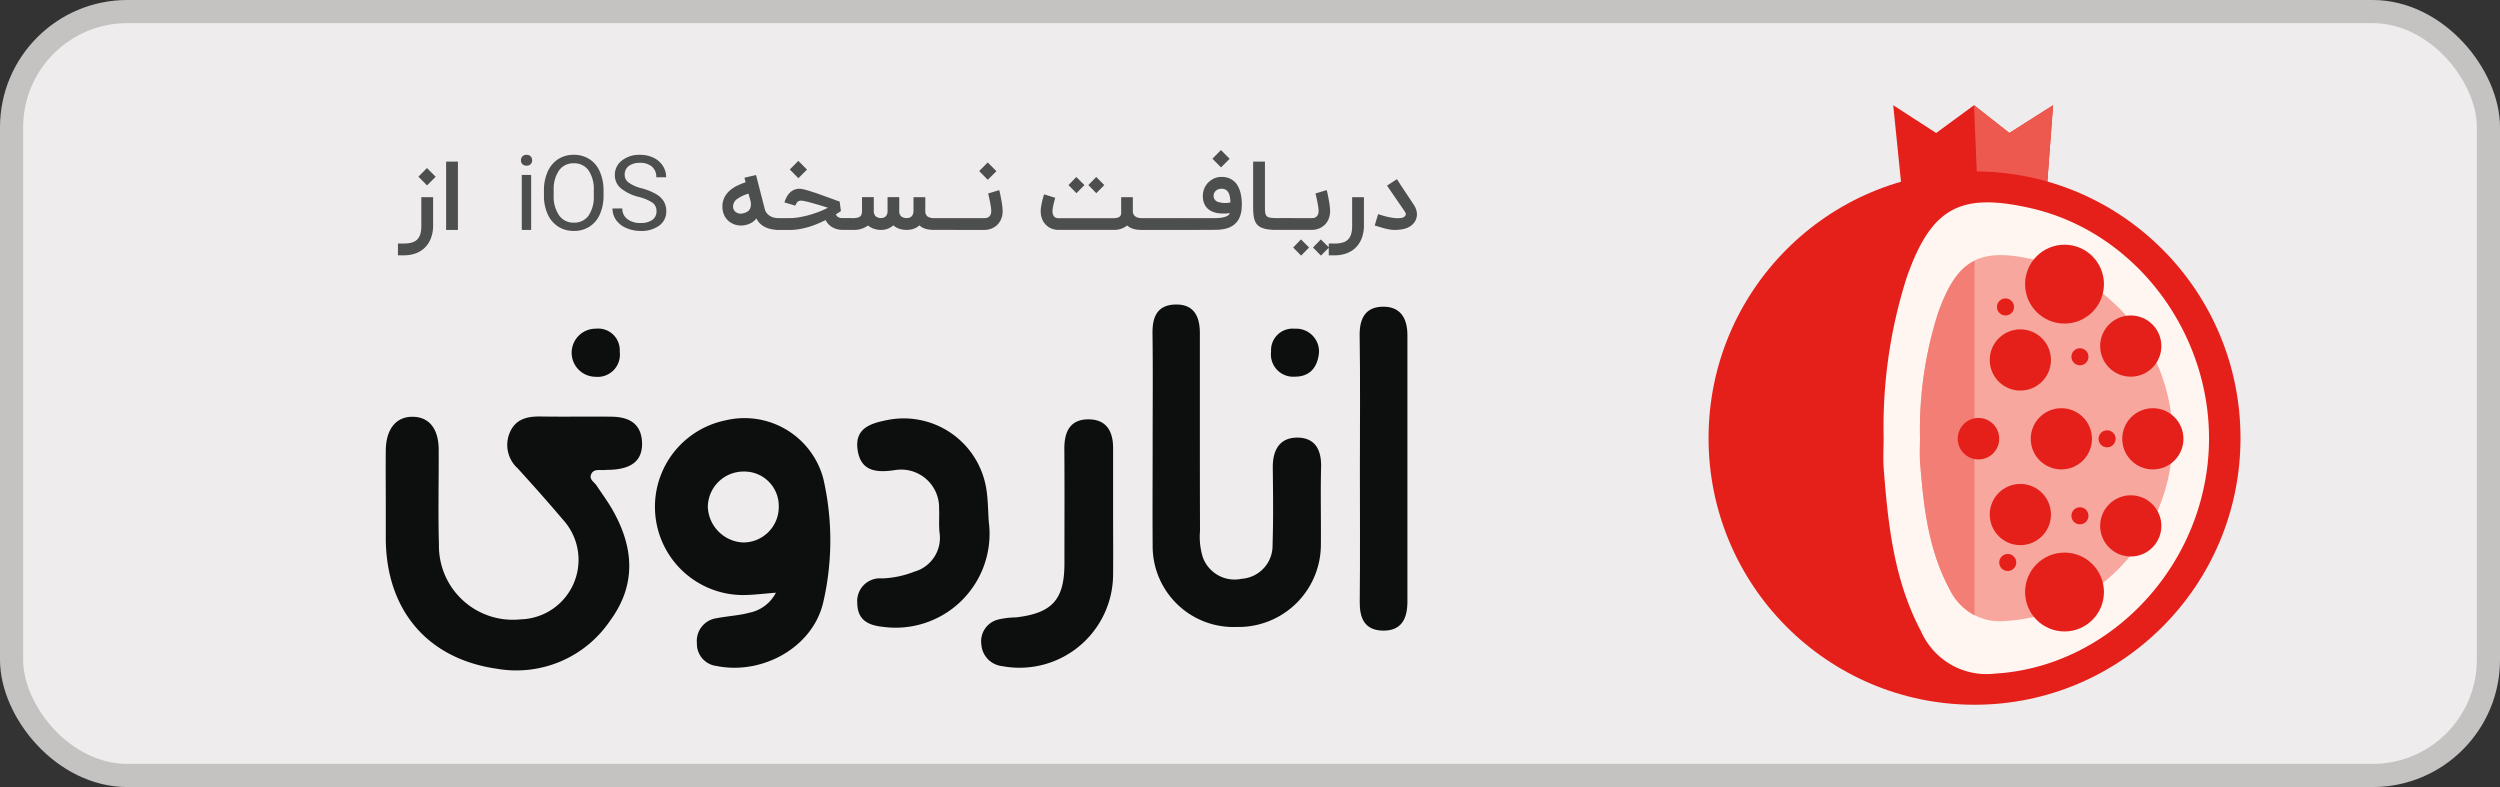 <svg xmlns="http://www.w3.org/2000/svg" width="216" height="68" viewBox="0 0 216 68">
  <rect x="0" y="0" width="216" height="68" fill="#333333" stroke="none"/>
  <g id="Group_10362" data-name="Group 10362" transform="translate(4895 3032.825)">
    <rect id="Rectangle_2242" data-name="Rectangle 2242" width="214" height="66" rx="10" transform="translate(-4894 -3031.825)" fill="#eeecec" stroke="#c5c2c2" stroke-miterlimit="10" stroke-width="2"/>
    <path id="Path_9351" data-name="Path 9351" d="M-85.274-.188A3.028,3.028,0,0,1-85.483.828a2.252,2.252,0,0,1-.507.769,2.2,2.2,0,0,1-.781.489,2.932,2.932,0,0,1-1.035.172h-.507V1.24h.507a2.49,2.49,0,0,0,.679-.082A1.085,1.085,0,0,0-86.657.9a1.1,1.1,0,0,0,.274-.468,2.378,2.378,0,0,0,.09-.7V-2.765h1.019Zm-1.268-4.349.736-.745.753.753-.745.745Zm3.411,4.6H-84.15v-5.9h1.019Zm27.819,0h-.115A3.1,3.1,0,0,1-56.041,0a2.277,2.277,0,0,1-.544-.18,1.692,1.692,0,0,1-.444-.309,1.529,1.529,0,0,1-.317-.446,1.062,1.062,0,0,1-.252.268,1.591,1.591,0,0,1-.333.194,1.872,1.872,0,0,1-.372.117,1.859,1.859,0,0,1-.368.039,1.684,1.684,0,0,1-.62-.115A1.56,1.56,0,0,1-59.8-.755a1.524,1.524,0,0,1-.35-.513,1.729,1.729,0,0,1-.129-.683,1.716,1.716,0,0,1,.168-.777,1.977,1.977,0,0,1,.446-.587,2.768,2.768,0,0,1,.64-.43,6.15,6.15,0,0,1,.751-.309l-.1-.393,1-.233.745,2.9a.964.964,0,0,0,.213.428,1.119,1.119,0,0,0,.321.25,1.243,1.243,0,0,0,.356.119,1.942,1.942,0,0,0,.317.031h.115Zm-2.52-2.033a.823.823,0,0,0,.016-.231,1.728,1.728,0,0,0-.037-.248q-.029-.131-.076-.282t-.1-.34a3.22,3.22,0,0,0-.992.473.8.8,0,0,0-.337.652.536.536,0,0,0,.067.27.609.609,0,0,0,.176.2.725.725,0,0,0,.241.112.658.658,0,0,0,.268.014,1.228,1.228,0,0,0,.511-.182A.641.641,0,0,0-57.832-1.972Zm7.792.405-.131.088q-.11.076-.3.194a.392.392,0,0,0,.127.19.6.6,0,0,0,.176.1A.627.627,0,0,0-50-.961l.113,0h.749V.061h-.749a1.828,1.828,0,0,1-.873-.215,1.456,1.456,0,0,1-.6-.632q-.315.155-.679.309A7.465,7.465,0,0,1-52.8-.2a7.22,7.22,0,0,1-.814.192,4.793,4.793,0,0,1-.835.074h-1.219V-.957h1.219a4.833,4.833,0,0,0,.855-.082,8.719,8.719,0,0,0,.9-.211q.442-.129.841-.288a7.332,7.332,0,0,0,.693-.315l-.4-.125-.45-.135-.454-.131q-.225-.063-.421-.112t-.352-.078a1.439,1.439,0,0,0-.245-.029.553.553,0,0,0-.166.023.349.349,0,0,0-.129.074.569.569,0,0,0-.106.133,2.125,2.125,0,0,0-.1.2l-.937-.282a2.832,2.832,0,0,1,.19-.46,1.5,1.5,0,0,1,.274-.374,1.213,1.213,0,0,1,.374-.252,1.216,1.216,0,0,1,.487-.092,1.465,1.465,0,0,1,.3.045q.2.045.446.119t.534.168q.284.094.571.2l.556.2.487.178.364.133q.147.053.188.065Zm-4.418-3.592.736-.745.753.753-.745.745Zm4.949,4.2h.528A1.522,1.522,0,0,0-48.591-1a.539.539,0,0,0,.233-.121.4.4,0,0,0,.112-.194,1.084,1.084,0,0,0,.029-.262v-1.19H-47.2V-1.6a.639.639,0,0,0,.16.483.732.732,0,0,0,.507.155h0a.96.96,0,0,0,.149-.025.457.457,0,0,0,.172-.084.5.5,0,0,0,.143-.184.745.745,0,0,0,.059-.325v-1.19H-45V-1.6a.646.646,0,0,0,.16.487.739.739,0,0,0,.52.151.636.636,0,0,0,.194-.031.462.462,0,0,0,.174-.1.535.535,0,0,0,.127-.186.82.82,0,0,0,.057-.282V-2.765h1.019v1.211a.558.558,0,0,0,.192.456.925.925,0,0,0,.565.141h.4V.061h-.4a2.593,2.593,0,0,1-.732-.092,1.331,1.331,0,0,1-.536-.3,1.416,1.416,0,0,1-.489.292,1.683,1.683,0,0,1-.571.1,2.173,2.173,0,0,1-.673-.094,1.373,1.373,0,0,1-.513-.3,1.571,1.571,0,0,1-.477.29,1.532,1.532,0,0,1-.534.106,1.984,1.984,0,0,1-.677-.1A1.581,1.581,0,0,1-47.7-.319a2.007,2.007,0,0,1-1.285.38h-.528Zm9.4,0a.169.169,0,0,1,.125.043.152.152,0,0,1,.043.113v.7a.16.16,0,0,1-.043.127A.187.187,0,0,1-40.1.061h-1.71a.176.176,0,0,1-.127-.037A.176.176,0,0,1-41.978-.1V-.8a.167.167,0,0,1,.037-.113.16.16,0,0,1,.127-.043Zm1.595,0a.169.169,0,0,1,.125.043.152.152,0,0,1,.043.113v.7a.16.16,0,0,1-.043.127.187.187,0,0,1-.125.037h-1.71a.176.176,0,0,1-.127-.037A.176.176,0,0,1-40.384-.1V-.8a.167.167,0,0,1,.037-.113.16.16,0,0,1,.127-.043Zm2.151-2.418q.008.029.035.135t.059.26q.033.153.068.342t.065.378q.031.19.049.37a3.146,3.146,0,0,1,.018.315,1.766,1.766,0,0,1-.139.73,1.49,1.49,0,0,1-.364.509,1.5,1.5,0,0,1-.505.3,1.691,1.691,0,0,1-.562.1h-1.088V-.957h1.117a.992.992,0,0,0,.141-.014.46.46,0,0,0,.184-.076.524.524,0,0,0,.162-.186.705.705,0,0,0,.07-.342,2.032,2.032,0,0,0-.014-.219q-.014-.129-.039-.276t-.055-.3q-.031-.153-.059-.29t-.057-.25q-.029-.113-.045-.174ZM-38.094-5.02l.736-.745.753.753-.745.745Zm13.277,2.254v1.2a.617.617,0,0,0,.043.243.528.528,0,0,0,.11.168.535.535,0,0,0,.149.106.916.916,0,0,0,.16.059.92.92,0,0,0,.137.027q.059.006.088.006h.254V.061h-.254a2.561,2.561,0,0,1-.3-.018,2.14,2.14,0,0,1-.315-.061,1.652,1.652,0,0,1-.3-.117,1.115,1.115,0,0,1-.262-.18,1.847,1.847,0,0,1-1.211.376h-4.721a1.6,1.6,0,0,1-.573-.1,1.431,1.431,0,0,1-.479-.3,1.846,1.846,0,0,1-.17-.188,1.269,1.269,0,0,1-.157-.262,1.823,1.823,0,0,1-.115-.342,1.862,1.862,0,0,1-.045-.427A2.646,2.646,0,0,1-32.736-2q.041-.239.092-.452t.1-.368q.045-.155.057-.192L-32-2.86l.483.151q-.037.11-.078.264t-.078.317q-.037.164-.061.315a1.668,1.668,0,0,0-.025.262.769.769,0,0,0,.055.317.49.49,0,0,0,.135.184.42.42,0,0,0,.174.084.8.8,0,0,0,.168.02h4.684a1.5,1.5,0,0,0,.385-.043.5.5,0,0,0,.237-.125.449.449,0,0,0,.094-.307V-2.765Zm-3.158-.344-.687-.7.679-.7.7.7Zm-1.714,0-.687-.7.675-.7.7.7ZM-22.35-.957a.169.169,0,0,1,.125.043.152.152,0,0,1,.043.113v.7a.16.16,0,0,1-.043.127.187.187,0,0,1-.125.037h-1.71a.176.176,0,0,1-.127-.037A.176.176,0,0,1-24.224-.1V-.8a.167.167,0,0,1,.037-.113.16.16,0,0,1,.127-.043Zm1.595,0a.169.169,0,0,1,.125.043.152.152,0,0,1,.043.113v.7a.16.16,0,0,1-.043.127.187.187,0,0,1-.125.037h-1.71a.176.176,0,0,1-.127-.037A.176.176,0,0,1-22.629-.1V-.8a.167.167,0,0,1,.037-.113.16.16,0,0,1,.127-.043Zm1.595,0a.169.169,0,0,1,.125.043.152.152,0,0,1,.043.113v.7a.16.16,0,0,1-.043.127.187.187,0,0,1-.125.037h-1.71A.176.176,0,0,1-21,.025.176.176,0,0,1-21.035-.1V-.8A.167.167,0,0,1-21-.914a.16.16,0,0,1,.127-.043ZM-19.379.061V-.957h1.669A3.592,3.592,0,0,0-17.133-1a1.719,1.719,0,0,0,.378-.1.664.664,0,0,0,.219-.137.5.5,0,0,0,.106-.153,3.645,3.645,0,0,1-.978.014,1.878,1.878,0,0,1-.736-.245,1.252,1.252,0,0,1-.464-.5,1.6,1.6,0,0,1-.162-.745,1.671,1.671,0,0,1,.127-.648,1.629,1.629,0,0,1,.354-.532,1.644,1.644,0,0,1,.536-.356,1.558,1.558,0,0,1,.677-.112,1.7,1.7,0,0,1,.579.115,1.479,1.479,0,0,1,.438.27,1.523,1.523,0,0,1,.311.391,2.318,2.318,0,0,1,.2.481,3.386,3.386,0,0,1,.11.538,5.173,5.173,0,0,1,.039.563l-.016.3a2.288,2.288,0,0,1-.229.943,1.606,1.606,0,0,1-.509.585,1.954,1.954,0,0,1-.714.3,4.108,4.108,0,0,1-.843.084Zm2.3-3.551a.874.874,0,0,0-.286.023.641.641,0,0,0-.243.117.621.621,0,0,0-.168.2.594.594,0,0,0-.063.28.533.533,0,0,0,.374.513,2.035,2.035,0,0,0,1.078.043q-.008-.176-.029-.372a1.349,1.349,0,0,0-.09-.368.778.778,0,0,0-.2-.293A.637.637,0,0,0-17.084-3.49Zm-.863-2.6.736-.745.753.753-.745.745Zm5.51,6.149A4.664,4.664,0,0,1-13.21.006a2.007,2.007,0,0,1-.544-.164,1.01,1.01,0,0,1-.354-.276,1.191,1.191,0,0,1-.2-.393,2.358,2.358,0,0,1-.092-.509q-.023-.284-.023-.628V-5.838h1.019v3.874a4.817,4.817,0,0,0,.023.524.541.541,0,0,0,.119.3.489.489,0,0,0,.29.143,3.223,3.223,0,0,0,.538.035Zm1.492-1.019a.169.169,0,0,1,.125.043.152.152,0,0,1,.043.113v.7a.16.16,0,0,1-.043.127.187.187,0,0,1-.125.037h-1.71a.176.176,0,0,1-.127-.037A.176.176,0,0,1-12.818-.1V-.8a.167.167,0,0,1,.037-.113.16.16,0,0,1,.127-.043Zm2.871-2.418q.008.029.035.135t.059.26q.033.153.067.342t.065.378q.031.19.049.37a3.145,3.145,0,0,1,.018.315,1.766,1.766,0,0,1-.139.73,1.49,1.49,0,0,1-.364.509,1.5,1.5,0,0,1-.505.3,1.691,1.691,0,0,1-.562.1h-1.763V-.957h1.792A.992.992,0,0,0-9.18-.972.46.46,0,0,0-9-1.047a.524.524,0,0,0,.162-.186.705.705,0,0,0,.07-.342,2.032,2.032,0,0,0-.014-.219q-.014-.129-.039-.276t-.055-.3q-.031-.153-.059-.29t-.057-.25q-.029-.113-.045-.174Zm-.495,5.662-.687-.7.679-.7.7.7Zm-1.714,0-.687-.7.675-.7.7.7ZM-4.851-.188A3.028,3.028,0,0,1-5.06.828a2.252,2.252,0,0,1-.507.769,2.2,2.2,0,0,1-.781.489,2.932,2.932,0,0,1-1.035.172h-.507V1.24h.507A2.489,2.489,0,0,0-6.7,1.158,1.085,1.085,0,0,0-6.234.9,1.1,1.1,0,0,0-5.96.428a2.378,2.378,0,0,0,.09-.7V-2.765h1.019Zm2.7.254A2.853,2.853,0,0,1-2.463.049Q-2.614.033-2.77,0t-.319-.072q-.164-.043-.344-.1l-.487-.147.295-.982q.356.123.738.217a4.683,4.683,0,0,0,.72.123A1.952,1.952,0,0,0-1.581-.98a.449.449,0,0,0,.333-.235.2.2,0,0,0,.006-.143.575.575,0,0,0-.088-.18L-2.855-3.764-2-4.32l.278.43a.085.085,0,0,0,.014.025l.057.086.123.186.211.317.321.485.456.689a1.566,1.566,0,0,1,.256.65,1.169,1.169,0,0,1-.084.638,1.165,1.165,0,0,1-.186.3A1.372,1.372,0,0,1-.822-.27a1.766,1.766,0,0,1-.7.274A3.626,3.626,0,0,1-2.156.065Z" transform="translate(-4772.305 -3013.024)" fill="#4d4e4e"/>
    <g id="Group_9048" data-name="Group 9048" transform="translate(-4861.679 -3006.512)">
      <path id="Path_4643" data-name="Path 4643" d="M18.123,701.753c-.016,1.458,0,2.919,0,4.38,0,1.079,0,2.158,0,3.238,0-1.079,0-2.158,0-3.238C18.12,704.672,18.106,703.212,18.123,701.753Z" transform="translate(-18.115 -689.146)" fill="#0d0e0e"/>
      <path id="Path_4644" data-name="Path 4644" d="M37.623,700.524c-2.031-.023-4.062.016-6.093-.016-1.155-.019-2.168.193-2.677,1.36a2.722,2.722,0,0,0,.676,3.127c1.322,1.454,2.63,2.922,3.9,4.423a5.144,5.144,0,0,1-3.645,8.617,6.386,6.386,0,0,1-7.066-6.482c-.08-2.726-.007-5.457-.021-8.188-.009-1.831-.855-2.849-2.307-2.832-1.4.016-2.246,1.082-2.264,2.912-.016,1.458,0,2.919,0,4.38,0,1.079,0,2.158,0,3.238.031,6.122,3.544,10.375,9.611,11.242a9.784,9.784,0,0,0,9.779-4.168c2.3-3.138,2.029-6.369.179-9.6-.408-.712-.9-1.374-1.353-2.059-.2-.3-.65-.523-.483-.952.21-.526.74-.361,1.162-.394.254-.019.509-.012.761-.033,1.517-.12,2.59-.737,2.479-2.453C40.151,701.036,39.035,700.543,37.623,700.524Z" transform="translate(-18.115 -690.836)" fill="#0d0e0e"/>
      <path id="Path_4645" data-name="Path 4645" d="M34.1,700.749a7.624,7.624,0,0,0,1.746,15.092c.8-.023,1.6-.12,2.6-.2a3.314,3.314,0,0,1-2.312,1.734c-.907.243-1.866.287-2.795.467a1.982,1.982,0,0,0-1.72,2.168,1.92,1.92,0,0,0,1.7,1.963c3.921.794,8.3-1.581,9.213-5.49a23.787,23.787,0,0,0,0-10.733A7.048,7.048,0,0,0,34.1,700.749ZM35.571,711.3a3.2,3.2,0,0,1-3.009-3.068,3.089,3.089,0,0,1,3.174-3.058,2.969,2.969,0,0,1,2.955,3.032A3.063,3.063,0,0,1,35.571,711.3Z" transform="translate(-4.727 -690.745)" fill="#0d0e0e"/>
      <path id="Path_4646" data-name="Path 4646" d="M58.725,707.9c-1.543.009-2.116,1.119-2.1,2.594.024,2.22.052,4.442-.019,6.659a2.873,2.873,0,0,1-2.667,2.945,2.922,2.922,0,0,1-3.36-1.862,5.9,5.9,0,0,1-.243-2.248c-.019-5.707-.009-11.416-.012-17.123,0-1.465-.54-2.535-2.18-2.462-1.536.068-1.93,1.117-1.911,2.5.04,3.108.012,6.216.012,9.324,0,2.981-.021,5.961,0,8.942a6.986,6.986,0,0,0,7.264,7.09,7.118,7.118,0,0,0,7.271-7.135c.021-2.22-.038-4.442.019-6.659C60.843,708.967,60.28,707.891,58.725,707.9Z" transform="translate(20.023 -696.403)" fill="#0d0e0e"/>
      <path id="Path_4647" data-name="Path 4647" d="M46.776,709.525c-.068-.947-.064-1.906-.214-2.839a7.223,7.223,0,0,0-8.49-5.976c-1.367.271-2.91.643-2.634,2.575.262,1.828,1.541,2,3.129,1.779a3.284,3.284,0,0,1,3.914,3.313c.031.7-.035,1.4.04,2.092a3.033,3.033,0,0,1-2.189,3.358,8.371,8.371,0,0,1-2.773.58,1.967,1.967,0,0,0-2.147,2.132c.019,1.423.881,1.911,2.205,2.05A8.116,8.116,0,0,0,46.776,709.525Z" transform="translate(5.336 -690.745)" fill="#0d0e0e"/>
      <path id="Path_4648" data-name="Path 4648" d="M55.762,696.483c-1.461.052-1.953,1.053-1.932,2.488.059,3.8.021,7.611.021,11.416,0,3.869.026,7.738-.014,11.607-.014,1.409.431,2.422,1.951,2.474,1.631.052,2.168-1.013,2.168-2.486q-.007-11.512,0-23.026C57.962,697.44,57.321,696.429,55.762,696.483Z" transform="translate(30.323 -696.296)" fill="#0d0e0e"/>
      <path id="Path_4649" data-name="Path 4649" d="M49.218,700.612c-1.609,0-2.092,1.1-2.081,2.561.024,3.294.007,6.591.007,9.885,0,3.132-1.053,4.3-4.194,4.666a7.03,7.03,0,0,0-1.5.177,1.93,1.93,0,0,0-1.484,2.147,2.017,2.017,0,0,0,1.8,1.885,8.086,8.086,0,0,0,9.583-7.952c.016-1.711,0-3.421,0-5.132,0-1.9,0-3.8,0-5.7C51.364,701.684,50.8,700.61,49.218,700.612Z" transform="translate(11.502 -690.693)" fill="#0d0e0e"/>
      <path id="Path_4650" data-name="Path 4650" d="M27,701.444a1.922,1.922,0,0,0,2.095-2.172,1.863,1.863,0,0,0-2.055-1.984,2.078,2.078,0,1,0-.04,4.156Z" transform="translate(-8.872 -695.203)" fill="#0d0e0e"/>
      <path id="Path_4651" data-name="Path 4651" d="M52.646,701.429c1.225.007,1.944-.735,2.076-2.069a1.971,1.971,0,0,0-2.1-2.071,1.859,1.859,0,0,0-2.038,1.979A1.92,1.92,0,0,0,52.646,701.429Z" transform="translate(25.918 -695.2)" fill="#0d0e0e"/>
    </g>
    <g id="Group_9052" data-name="Group 9052" transform="translate(-4747.381 -3023.733)">
      <path id="Path_4652" data-name="Path 4652" d="M71.243,690.575l3.707,2.4,3.271-2.4,3.053,2.4,3.779-2.4-.518,6.9-12.556.363Z" transform="translate(-55.286 -690.575)" fill="#e51f1a"/>
      <path id="Path_4653" data-name="Path 4653" d="M73.933,690.575l3.053,2.4,3.779-2.4-.518,6.9-6.019.174Z" transform="translate(-50.998 -690.575)" fill="#ed594f"/>
      <ellipse id="Ellipse_618" data-name="Ellipse 618" cx="22.98" cy="23.04" rx="22.98" ry="23.04" transform="translate(0 5.718)" fill="#e51f1a"/>
      <g id="Group_9049" data-name="Group 9049" transform="translate(15.103 8.392)">
        <path id="Path_4654" data-name="Path 4654" d="M70.938,714.1a42.494,42.494,0,0,1,2.008-13.848c2.114-5.967,4.584-7.331,10.691-5.943,9.547,2.174,16.258,11.7,15.329,21.753C98.047,726,90,733.982,80.544,734.526a6.176,6.176,0,0,1-6.369-3.645c-2.335-4.387-2.851-9.181-3.227-14.009C70.878,715.954,70.938,715.026,70.938,714.1Z" transform="translate(-70.914 -693.81)" fill="#fff6f2"/>
      </g>
      <g id="Group_9050" data-name="Group 9050" transform="translate(18.252 12.95)">
        <path id="Path_4655" data-name="Path 4655" d="M72.146,711.317a33.06,33.06,0,0,1,1.557-10.75c1.642-4.631,3.559-5.689,8.3-4.612a15.889,15.889,0,0,1,11.9,16.883c-.713,7.713-6.958,13.91-14.3,14.333a4.792,4.792,0,0,1-4.942-2.828c-1.813-3.406-2.213-7.126-2.506-10.875C72.1,712.754,72.146,712.035,72.146,711.317Z" transform="translate(-72.128 -695.567)" fill="#f7a79e"/>
      </g>
      <path id="Path_4656" data-name="Path 4656" d="M76.852,695.758c-1.362.677-2.293,2.114-3.149,4.522a33.071,33.071,0,0,0-1.557,10.751c0,.719-.047,1.44.008,2.153.293,3.746.693,7.469,2.506,10.872a5.235,5.235,0,0,0,2.192,2.327Z" transform="translate(-53.876 -682.312)" fill="#f27e76"/>
      <g id="Group_9051" data-name="Group 9051" transform="translate(21.529 12.051)">
        <circle id="Ellipse_619" data-name="Ellipse 619" cx="3.407" cy="3.407" r="3.407" transform="translate(5.819)" fill="#e51f1a"/>
        <circle id="Ellipse_620" data-name="Ellipse 620" cx="3.407" cy="3.407" r="3.407" transform="translate(5.819 26.601)" fill="#e51f1a"/>
        <circle id="Ellipse_621" data-name="Ellipse 621" cx="2.644" cy="2.644" r="2.644" transform="translate(12.306 6.114)" fill="#e51f1a"/>
        <circle id="Ellipse_622" data-name="Ellipse 622" cx="2.644" cy="2.644" r="2.644" transform="translate(14.214 14.127)" fill="#e51f1a"/>
        <circle id="Ellipse_623" data-name="Ellipse 623" cx="2.644" cy="2.644" r="2.644" transform="translate(12.306 21.65)" fill="#e51f1a"/>
        <circle id="Ellipse_624" data-name="Ellipse 624" cx="2.644" cy="2.644" r="2.644" transform="translate(6.309 14.127)" fill="#e51f1a"/>
        <circle id="Ellipse_625" data-name="Ellipse 625" cx="2.644" cy="2.644" r="2.644" transform="translate(2.766 7.314)" fill="#e51f1a"/>
        <circle id="Ellipse_626" data-name="Ellipse 626" cx="2.644" cy="2.644" r="2.644" transform="translate(2.766 20.669)" fill="#e51f1a"/>
        <circle id="Ellipse_627" data-name="Ellipse 627" cx="1.792" cy="1.792" r="1.792" transform="translate(0 14.969)" fill="#e51f1a"/>
        <circle id="Ellipse_628" data-name="Ellipse 628" cx="0.737" cy="0.737" r="0.737" transform="translate(3.39 4.64)" fill="#e51f1a"/>
        <circle id="Ellipse_629" data-name="Ellipse 629" cx="0.737" cy="0.737" r="0.737" transform="translate(9.822 8.946)" fill="#e51f1a"/>
        <circle id="Ellipse_630" data-name="Ellipse 630" cx="0.737" cy="0.737" r="0.737" transform="translate(12.168 16.034)" fill="#e51f1a"/>
        <circle id="Ellipse_631" data-name="Ellipse 631" cx="0.737" cy="0.737" r="0.737" transform="translate(9.822 22.684)" fill="#e51f1a"/>
        <circle id="Ellipse_632" data-name="Ellipse 632" cx="0.737" cy="0.737" r="0.737" transform="translate(3.584 26.718)" fill="#e51f1a"/>
      </g>
    </g>
    <path id="Path_9352" data-name="Path 9352" d="M-17.514,0h-.81V-4.754h.81Zm-.88-6.018a.482.482,0,0,1,.123-.333.458.458,0,0,1,.36-.137.458.458,0,0,1,.36.137.485.485,0,0,1,.123.335.463.463,0,0,1-.123.329.47.47,0,0,1-.36.131.47.47,0,0,1-.36-.131A.465.465,0,0,1-18.394-6.018Zm7.134,3.023a3.957,3.957,0,0,1-.317,1.642,2.392,2.392,0,0,1-.9,1.07,2.475,2.475,0,0,1-1.354.368,2.448,2.448,0,0,1-1.338-.37,2.447,2.447,0,0,1-.908-1.058,3.794,3.794,0,0,1-.331-1.6V-3.4a3.913,3.913,0,0,1,.321-1.632,2.455,2.455,0,0,1,.906-1.084,2.425,2.425,0,0,1,1.342-.376,2.478,2.478,0,0,1,1.356.372,2.4,2.4,0,0,1,.9,1.078A3.975,3.975,0,0,1-11.26-3.4Zm-.843-.413a2.866,2.866,0,0,0-.456-1.745,1.507,1.507,0,0,0-1.278-.607,1.493,1.493,0,0,0-1.258.607,2.8,2.8,0,0,0-.472,1.692v.466A2.87,2.87,0,0,0-15.1-1.26a1.5,1.5,0,0,0,1.274.63,1.492,1.492,0,0,0,1.266-.6,2.855,2.855,0,0,0,.46-1.708Zm3.894.556a3.951,3.951,0,0,1-1.579-.767,1.467,1.467,0,0,1-.495-1.123,1.549,1.549,0,0,1,.605-1.252,2.4,2.4,0,0,1,1.571-.495,2.62,2.62,0,0,1,1.176.256,1.929,1.929,0,0,1,.8.7,1.8,1.8,0,0,1,.282.98H-6.7a1.162,1.162,0,0,0-.37-.912,1.508,1.508,0,0,0-1.041-.331,1.539,1.539,0,0,0-.972.274.917.917,0,0,0-.35.765A.821.821,0,0,0-9.1-4.1a3.265,3.265,0,0,0,1.129.5,5.25,5.25,0,0,1,1.248.5,1.887,1.887,0,0,1,.667.63,1.618,1.618,0,0,1,.217.851A1.491,1.491,0,0,1-6.442-.38a2.587,2.587,0,0,1-1.62.466A3.027,3.027,0,0,1-9.293-.166a2.054,2.054,0,0,1-.882-.691,1.691,1.691,0,0,1-.309-1h.847a1.1,1.1,0,0,0,.43.914A1.8,1.8,0,0,0-8.062-.6,1.658,1.658,0,0,0-7.039-.873a.884.884,0,0,0,.356-.742.871.871,0,0,0-.329-.728A3.773,3.773,0,0,0-8.209-2.851Z" transform="translate(-4831.595 -3012.958)" fill="#4d4e4e"/>
  </g>
</svg>

